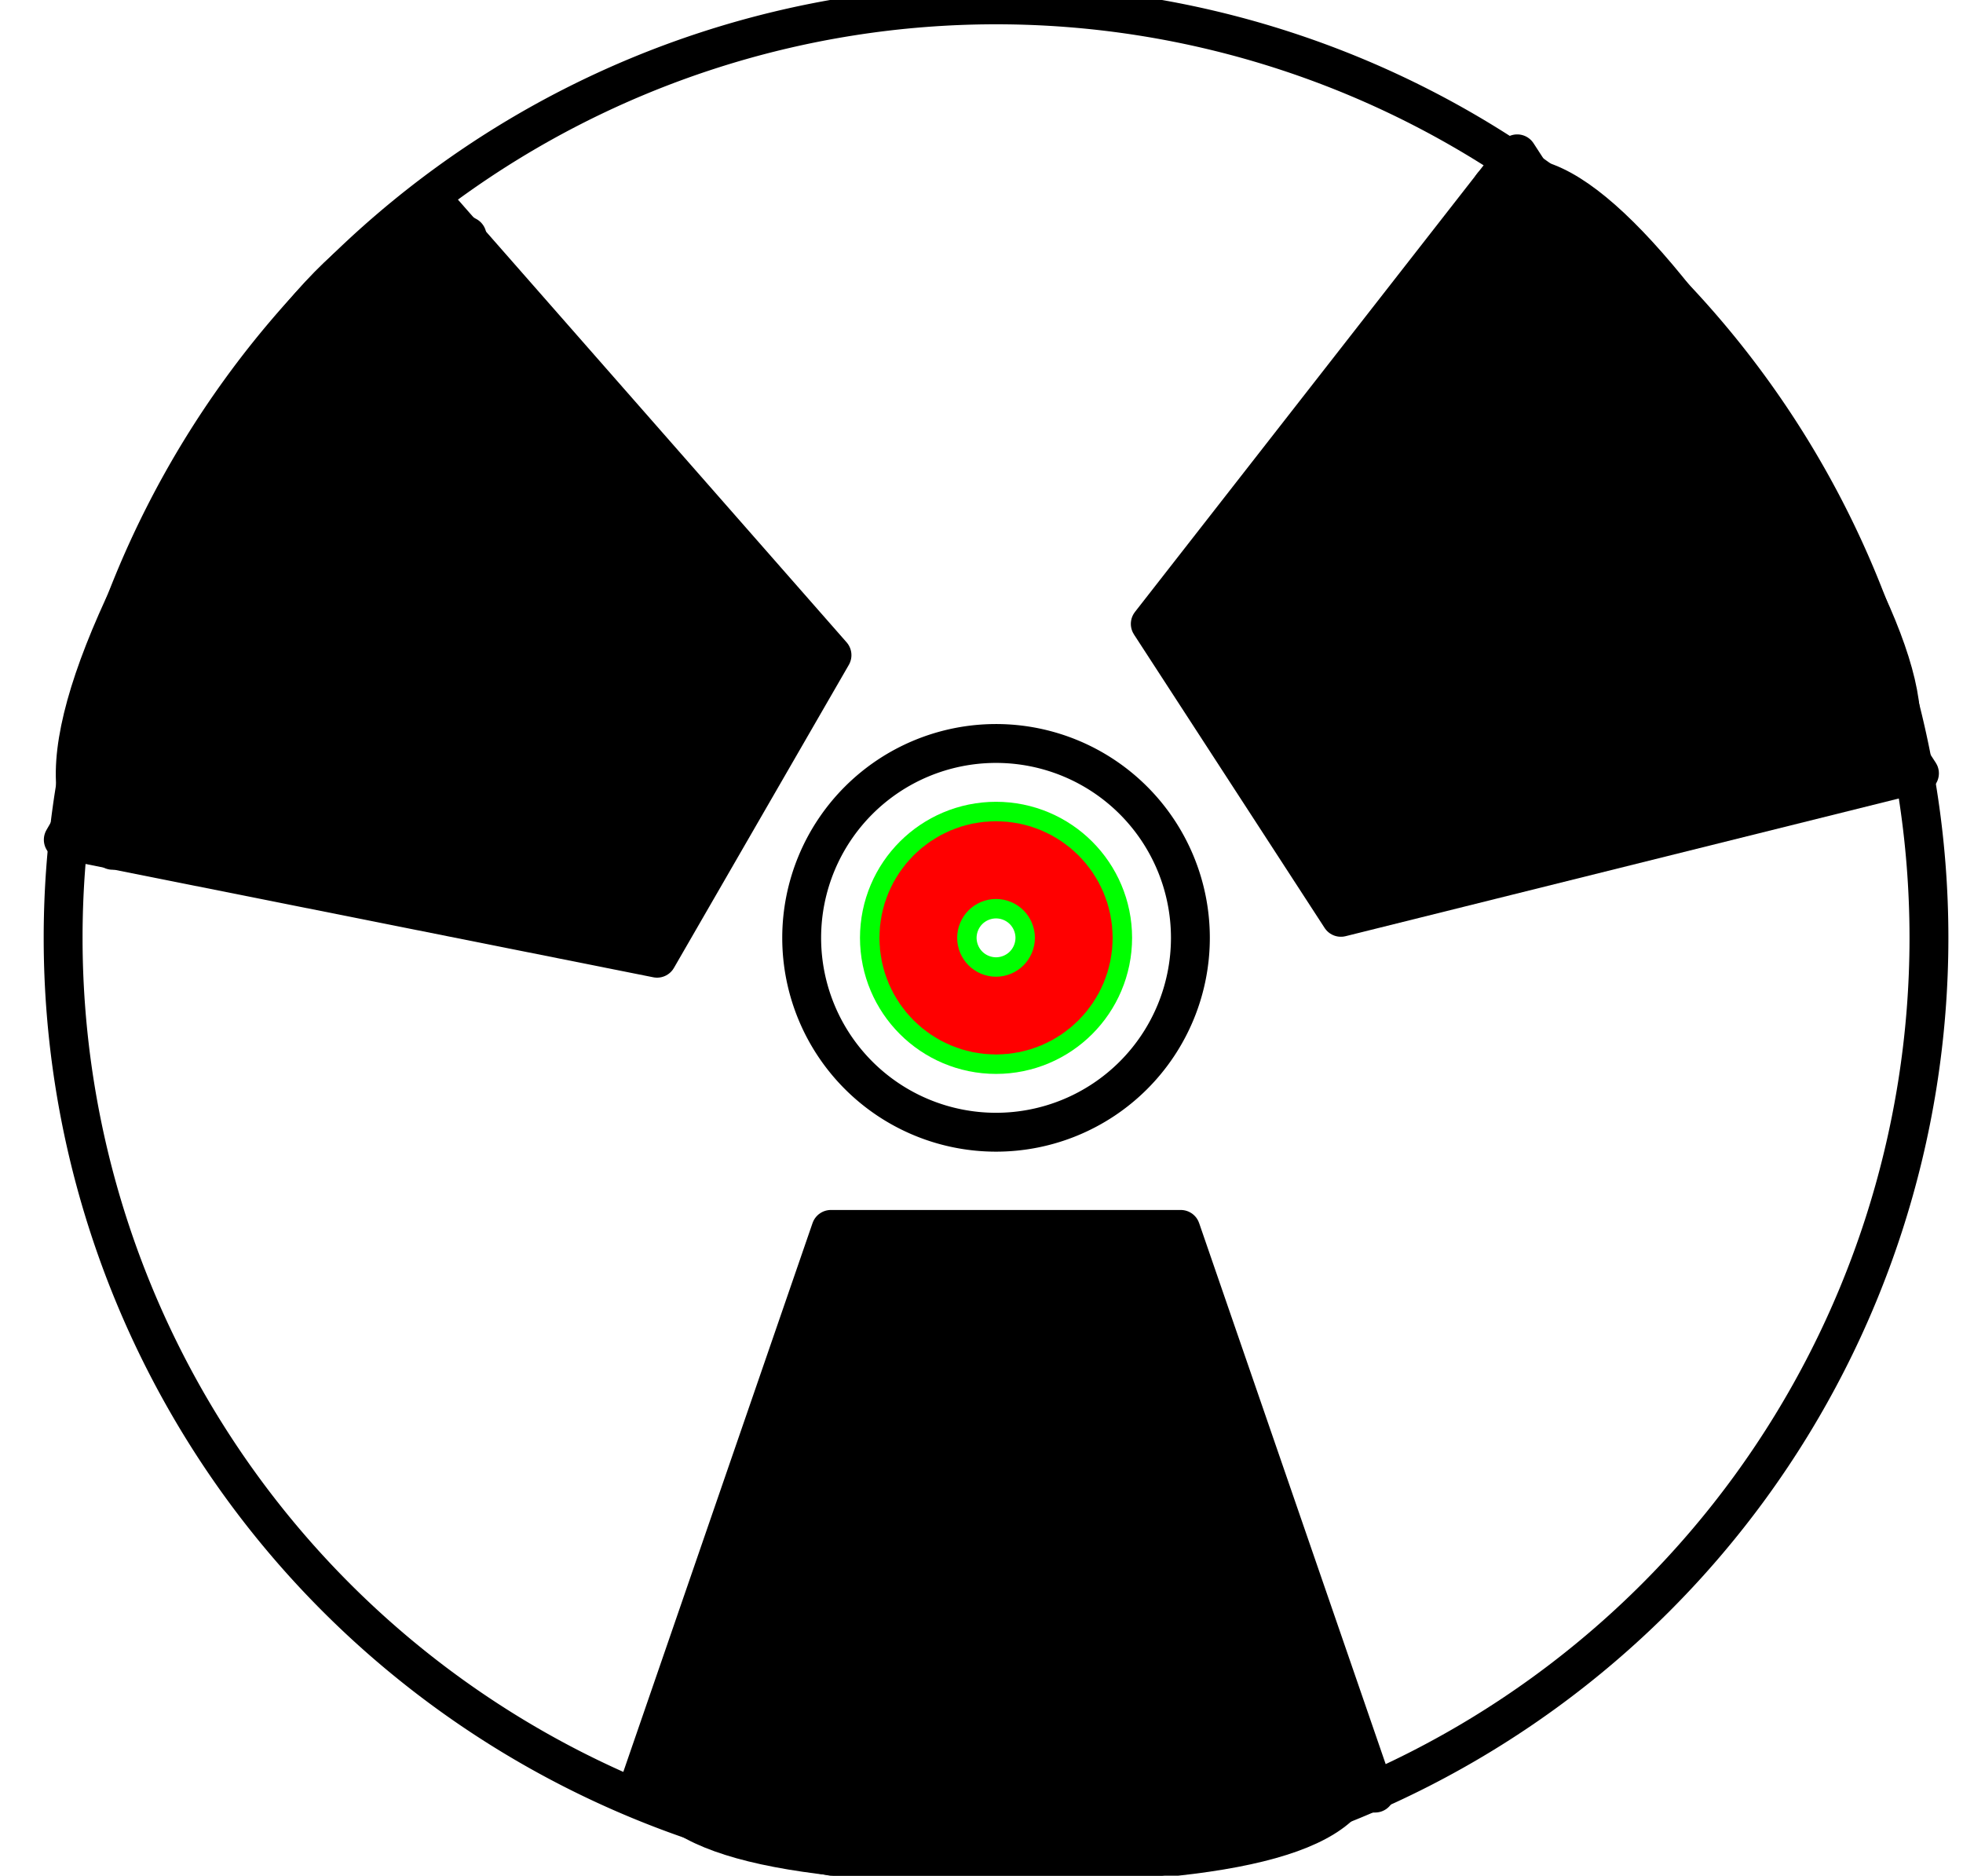 <?xml version="1.0" encoding="UTF-8"?><!DOCTYPE svg PUBLIC "-//W3C//DTD SVG 1.1//EN" "http://www.w3.org/Graphics/SVG/1.1/DTD/svg11.dtd"><svg xmlns="http://www.w3.org/2000/svg" xmlns:xlink="http://www.w3.org/1999/xlink" version="1.1" width="53.442mm" height="51.061mm" viewBox="-6.406 -6.031 12.625 12.062"><defs vector-effect="non-scaling-stroke"/><g><g id="cell-hqkzYWXJw5HVD3Sl_868-290" layer="Symbol"><path d="M3.192-4.837Q3.723-5.182 4.957-3.282 6.191-1.382 5.66-1.037 4.692-3.109 3.192-4.837Z" fill="#000000" stroke="rgb(0, 0, 0)" stroke-miterlimit="10" pointer-events="none" stroke-width="0.25" stroke-linecap="round" stroke-linejoin="round"/></g><g id="cell-hqkzYWXJw5HVD3Sl_868-289" layer="Symbol"><path d="M5.939-1.058L2.218-0.132 0.992-2.019 3.352-5.042Z" fill="#000000" stroke="rgb(0, 0, 0)" stroke-miterlimit="10" pointer-events="none" stroke-width="0.25" stroke-linecap="round" stroke-linejoin="round"/></g><g id="cell-hqkzYWXJw5HVD3Sl_868-293" layer="Symbol"><path d="M-5.682-0.563Q-6.339-0.942-5.199-2.918-4.059-4.892-3.402-4.513-4.871-2.728-5.682-0.563Z" fill="#000000" stroke="rgb(0, 0, 0)" stroke-miterlimit="10" pointer-events="none" stroke-width="0.25" stroke-linecap="round" stroke-linejoin="round"/></g><g id="cell-hqkzYWXJw5HVD3Sl_868-292" layer="Symbol"><path d="M-3.624-4.744L-1.055-1.818-2.18 0.131-5.999-0.631Z" fill="#000000" stroke="rgb(0, 0, 0)" stroke-miterlimit="10" pointer-events="none" stroke-width="0.25" stroke-linecap="round" stroke-linejoin="round"/></g><g id="cell-hqkzYWXJw5HVD3Sl_868-282" layer="Symbol"><path d="M2.329 5.324Q2.329 5.957 0.063 5.957-2.202 5.957-2.202 5.324 0.063 5.641 2.329 5.324Z" fill="#000000" stroke="rgb(0, 0, 0)" stroke-miterlimit="10" pointer-events="none" stroke-width="0.25" stroke-linecap="round" stroke-linejoin="round"/></g><g id="cell-hqkzYWXJw5HVD3Sl_868-280" layer="Symbol"><path d="M-2.312 5.5L-1.062 1.875 1.188 1.875 2.438 5.5Z" fill="#000000" stroke="rgb(0, 0, 0)" stroke-miterlimit="10" pointer-events="none" stroke-width="0.25" stroke-linecap="round" stroke-linejoin="round"/></g><g id="cell-hqkzYWXJw5HVD3Sl_868-261" layer="Symbol"><path fill="none" stroke="rgb(0, 0, 0)" stroke-width="0.25" pointer-events="all" d="M-1.25 0a1.25 1.25 0 1 0 2.5 0 1.25 1.25 0 1 0-2.5 0" stroke-linecap="round" stroke-linejoin="round"/></g><g id="cell-hqkzYWXJw5HVD3Sl_868-246" layer="Symbol"><path fill="none" stroke="rgb(0, 0, 0)" pointer-events="all" d="M-6 0a6 6 0 1 0 12 0 6 6 0 1 0-12 0" stroke-width="0.25" stroke-linecap="round" stroke-linejoin="round"/></g><g id="cell-hqkzYWXJw5HVD3Sl_868-297" content="&lt;object label=&quot;Connection&quot; PipingConnector=&quot;N&quot; LabelConnector=&quot;Y&quot; SignalConnector=&quot;N&quot; Direction=&quot;45, 135, 225, 315&quot;/&gt;" data-label="Connection" data-PipingConnector="N" data-LabelConnector="Y" data-SignalConnector="N" data-Direction="45, 135, 225, 315" layer="Connection"><ellipse cx="0" cy="0" rx="0.375" ry="0.375" fill="none" stroke="#00ff00" vector-effect="non-scaling-stroke"/></g><g id="cell-hqkzYWXJw5HVD3Sl_868-296" content="&lt;object label=&quot;origo&quot;/&gt;" data-label="origo" layer="Origo"><ellipse cx="0" cy="0" rx="0.25" ry="0.25" fill="none" stroke="#ff0000" vector-effect="non-scaling-stroke"/></g></g></svg>